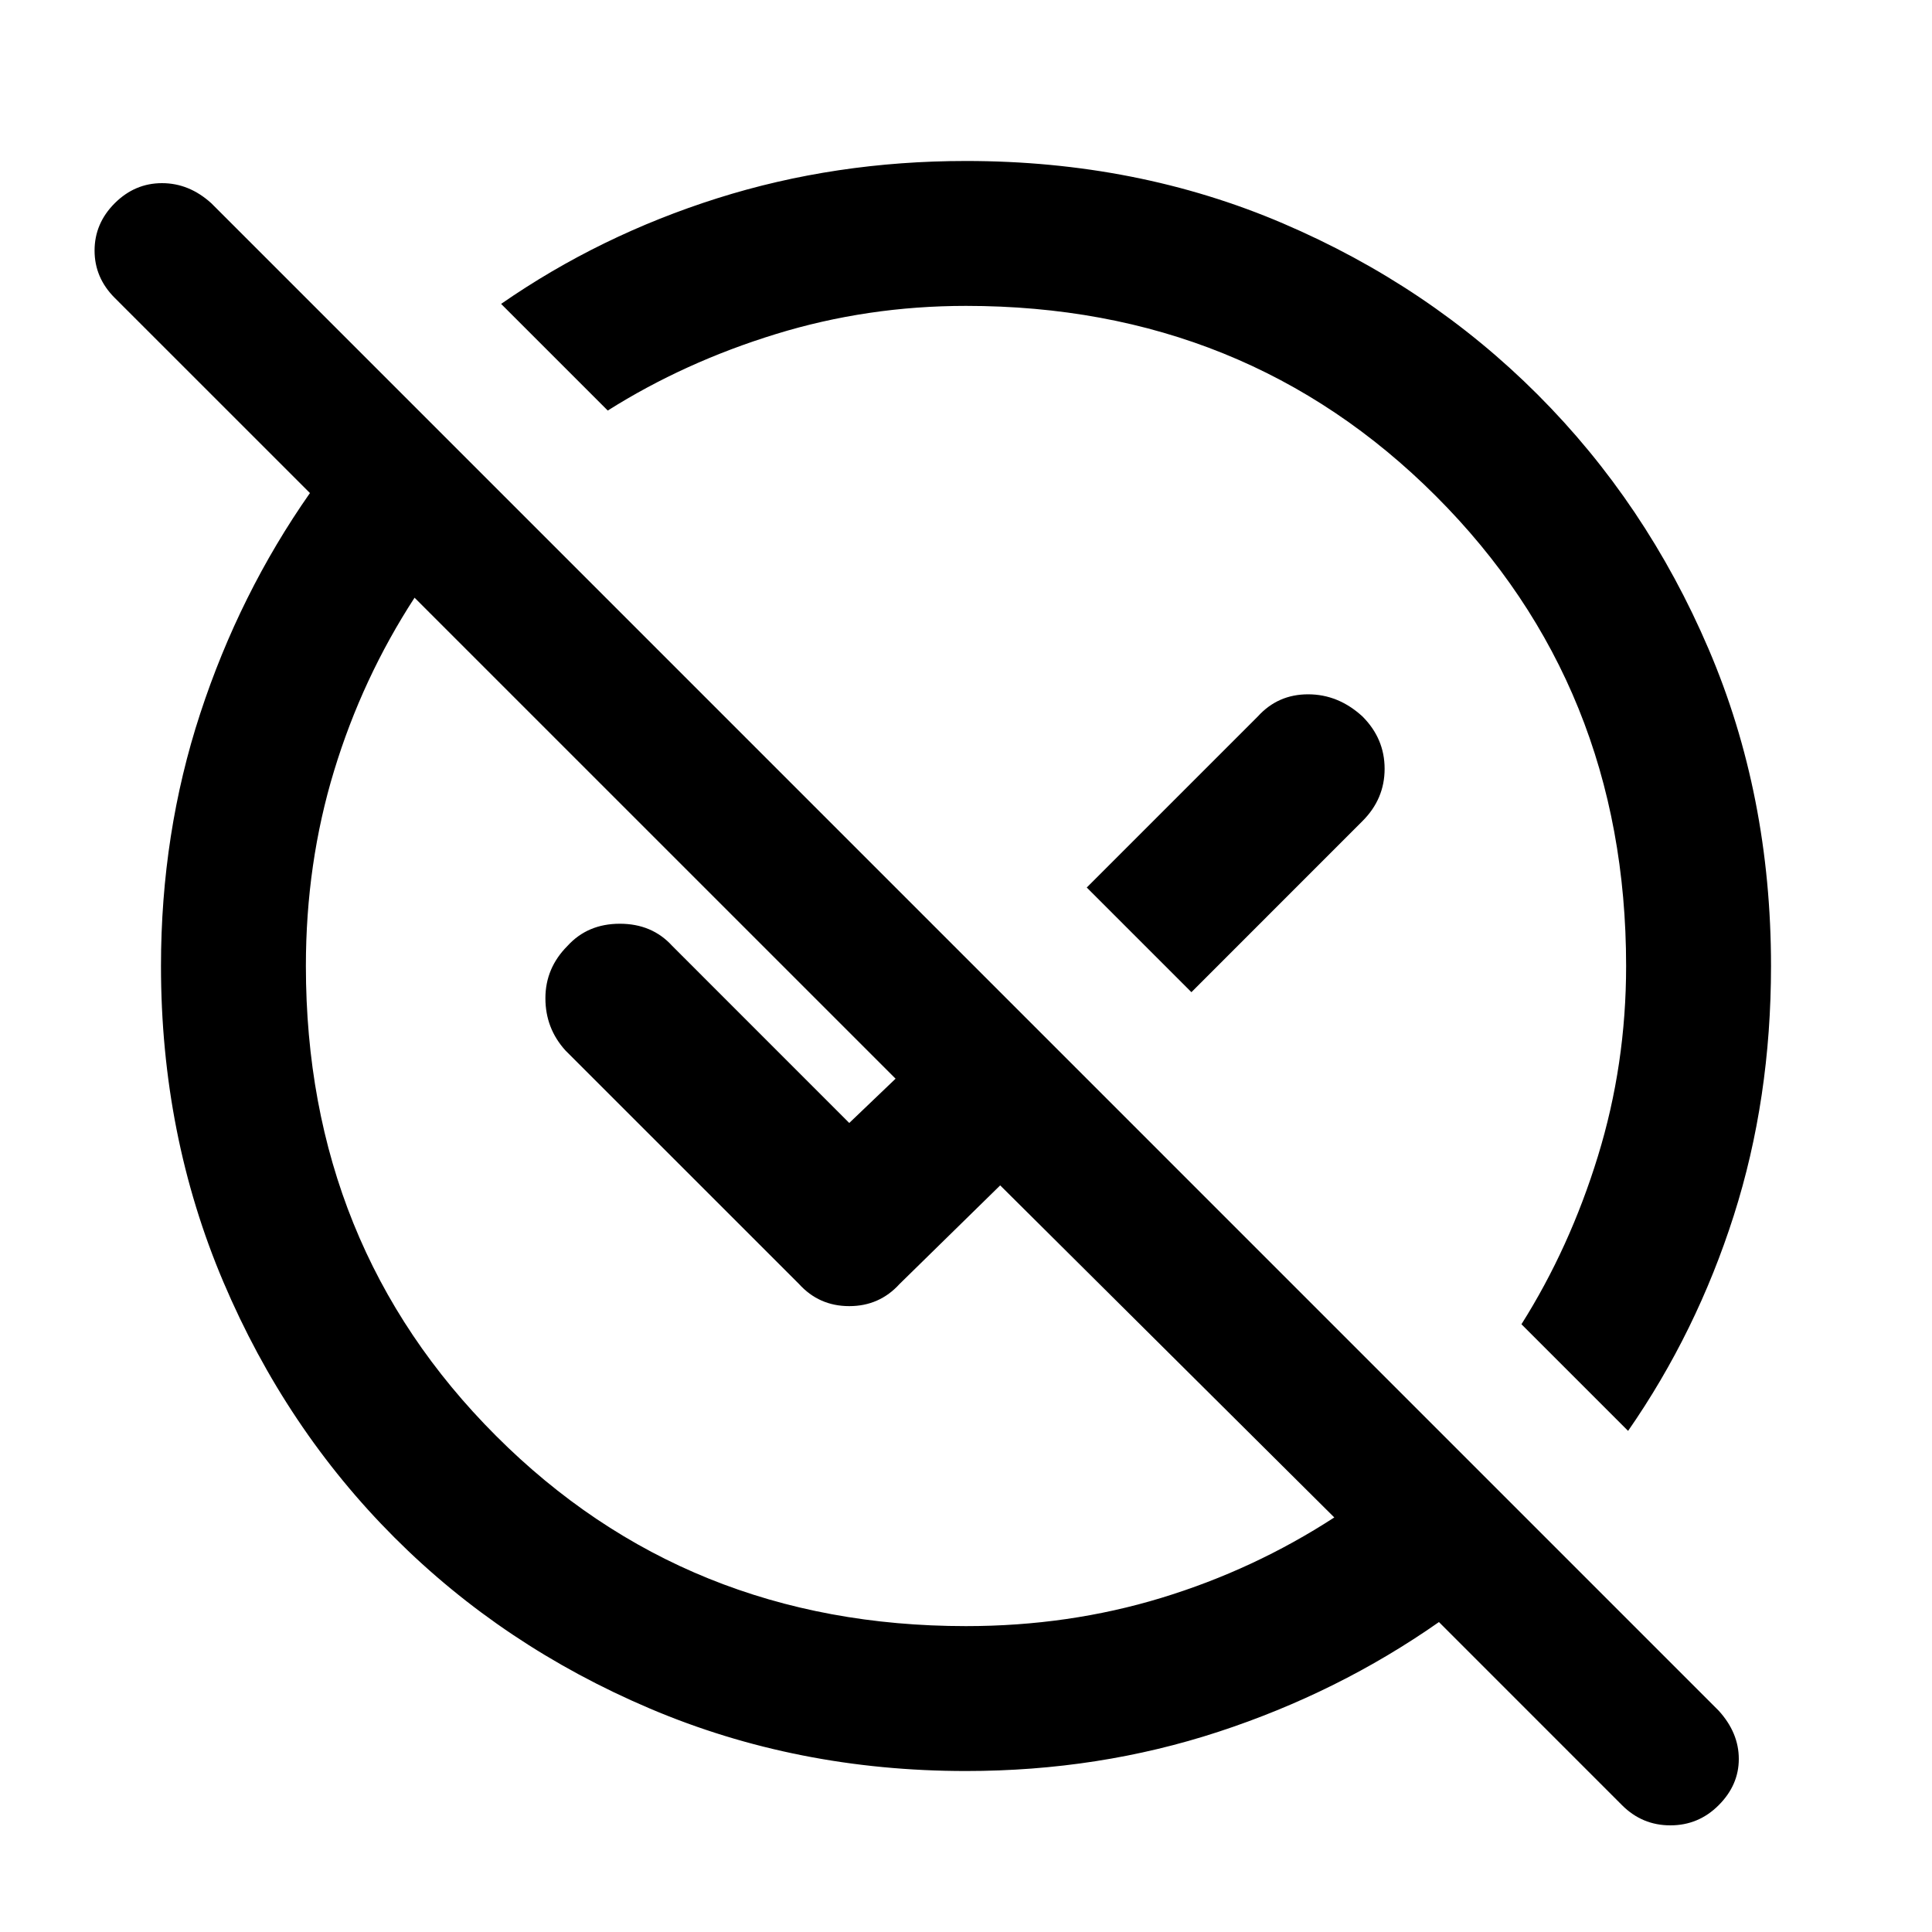 <svg xmlns="http://www.w3.org/2000/svg" height="40" width="40"><path d="M20 36.667Q16.5 36.667 13.458 35.375Q10.417 34.083 8.167 31.833Q5.917 29.583 4.625 26.542Q3.333 23.5 3.333 20Q3.333 17.25 4.146 14.771Q4.958 12.292 6.417 10.208L2.375 6.167Q1.958 5.75 1.958 5.188Q1.958 4.625 2.375 4.208Q2.792 3.792 3.354 3.792Q3.917 3.792 4.375 4.208L35.583 35.417Q36 35.875 36 36.417Q36 36.958 35.583 37.375Q35.167 37.792 34.583 37.792Q34 37.792 33.583 37.375L29.792 33.583Q27.708 35.042 25.229 35.854Q22.75 36.667 20 36.667ZM20 33.667Q22.125 33.667 24.042 33.083Q25.958 32.5 27.625 31.417L20.708 24.542L18.625 26.583Q18.208 27.042 17.583 27.042Q16.958 27.042 16.542 26.583L11.708 21.75Q11.292 21.292 11.292 20.667Q11.292 20.042 11.75 19.583Q12.167 19.125 12.833 19.125Q13.5 19.125 13.917 19.583L17.583 23.25L18.542 22.333L8.583 12.375Q7.5 14.042 6.917 15.958Q6.333 17.875 6.333 20Q6.333 25.792 10.271 29.729Q14.208 33.667 20 33.667ZM33.708 29.625 31.5 27.417Q32.5 25.833 33.083 23.938Q33.667 22.042 33.667 20Q33.667 14.208 29.729 10.271Q25.792 6.333 20 6.333Q17.958 6.333 16.062 6.917Q14.167 7.5 12.583 8.5L10.375 6.292Q12.417 4.875 14.854 4.104Q17.292 3.333 20 3.333Q23.542 3.333 26.562 4.625Q29.583 5.917 31.833 8.167Q34.083 10.417 35.375 13.438Q36.667 16.458 36.667 20Q36.667 22.75 35.896 25.167Q35.125 27.583 33.708 29.625ZM24.667 20.542 22.5 18.375 26.042 14.833Q26.458 14.375 27.083 14.375Q27.708 14.375 28.208 14.833Q28.667 15.292 28.667 15.917Q28.667 16.542 28.208 17ZM22.042 17.958Q22.042 17.958 22.042 17.958Q22.042 17.958 22.042 17.958Q22.042 17.958 22.042 17.958Q22.042 17.958 22.042 17.958Q22.042 17.958 22.042 17.958Q22.042 17.958 22.042 17.958ZM18.125 21.875Q18.125 21.875 18.125 21.875Q18.125 21.875 18.125 21.875Q18.125 21.875 18.125 21.875Q18.125 21.875 18.125 21.875Q18.125 21.875 18.125 21.875Q18.125 21.875 18.125 21.875Z"/></svg>